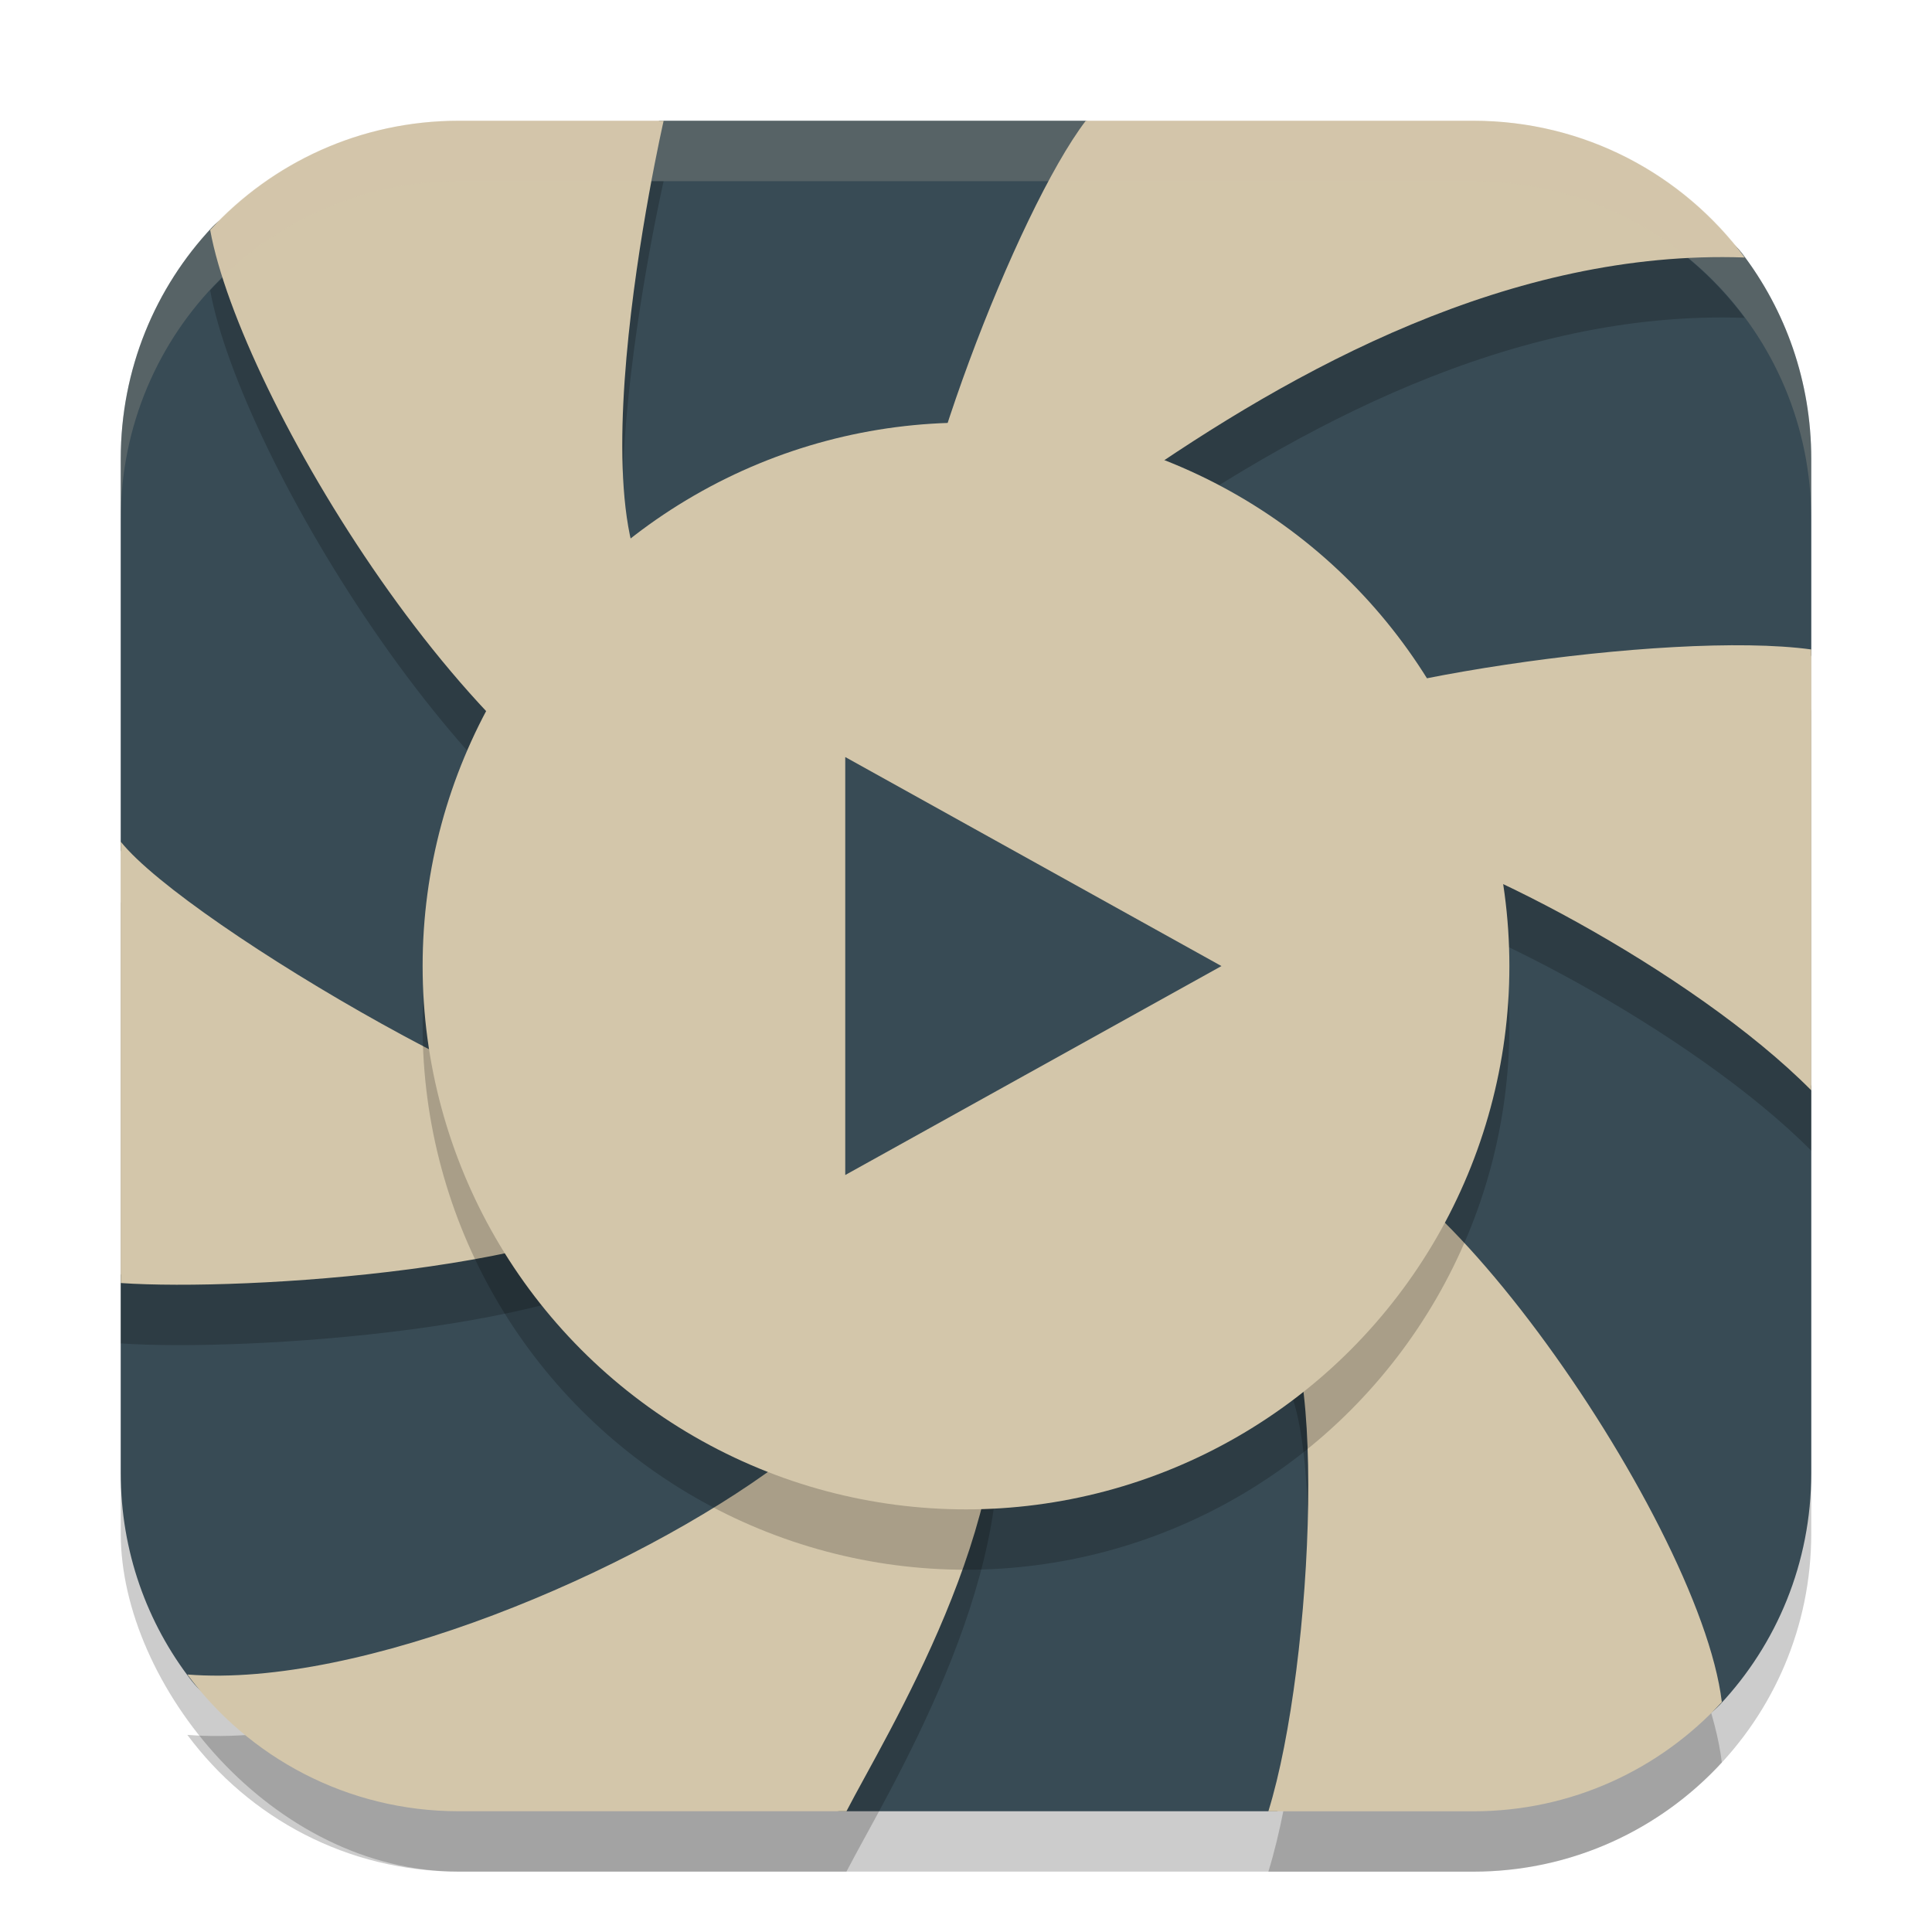 <svg xmlns="http://www.w3.org/2000/svg" width="32" height="32" version="1.1">
 <rect style="opacity:0.2" width="28" height="28" x="2" y="3" rx="5.6" ry="5.6"/>
 <path style="fill:#384b55" d="M 7.529,4.983 C 6.317,6.05 4.535,2.676 3.514,3.763 2.574,4.763 2,6.112 2,7.6 v 6.484 L 3.918,18.097 2,21.116 V 24.4 c 0,1.296 0.436,2.487 1.17,3.434 1.023,1.32 3.892,0.354 5.638,0.817 L 13.903,30 h 7.245 l 3.039,-1.634 c 1.422,-0.765 3.279,0.957 4.299,-0.13 C 29.426,27.236 30,25.887 30,24.4 V 17.992 L 28.615,14.226 30,10.852 V 7.6 C 30,6.317 29.573,5.138 28.853,4.195 27.831,2.859 23.394,3.775 21.665,3.208 L 17.987,2 H 10.92 Z"/>
 <path style="opacity:0.2" d="M 7.6,3 C 5.965,3 4.503,3.698 3.481,4.809 3.978,7.547 7.908,14.094 11.3,15.079 c -0.712,1.322 0.195,0.379 0.194,1.88 0.003,0.429 -0.94,2.201 -0.876,2.626 C 9.551,20.052 3.113,16.331 2,14.941 v 7.31 c 2.053,0.142 7.676,-0.229 9.104,-1.568 7.152,-0.389 1.625,1.352 3.423,2.074 0.349,0.564 -0.314,1.511 -1.597,2.469 C 10.487,27.049 5.967,28.965 3.103,28.735 4.122,30.108 5.751,31 7.6,31 h 6.42 c 0.653,-1.266 2.89,-4.849 2.453,-7.724 1.936,-0.057 3.156,-0.652 4.681,-1.847 0.222,0.332 -1.021,1.124 -0.186,1.188 1.049,0.08 0.802,5.928 0.04,8.384 H 24.4 c 1.635,0 3.097,-0.698 4.119,-1.809 -0.367,-3.085 -5.399,-10.212 -7.057,-9.116 0.712,-1.322 -1.263,-1.574 -1.262,-3.075 -0.004,-0.429 2.508,-1.736 2.445,-2.161 C 24.08,15.023 28.042,17.084 30,19.059 v -3.727 -3.575 c -2.361,-0.324 -8.077,0.542 -9.164,1.364 -1.019,-1.646 -1.239,-1.509 -3.035,-2.231 0.512,-0.366 0.2,-1.379 0.89,-1.861 C 21.45,7.1 25.033,5.129 28.897,5.265 27.878,3.892 26.249,3 24.4,3 H 17.984 C 16.851,4.484 14.959,9.393 15.01,11.231 13.074,11.288 12.896,9.989 11.371,11.183 9.222,10.741 10.992,3 10.992,3 Z"/>
 <path style="fill:#d3c6aa" d="M 7.6,2 C 5.965,2 4.503,2.698 3.481,3.809 3.978,6.547 7.908,13.094 11.3,14.079 c -0.712,1.322 0.195,0.379 0.194,1.88 0.003,0.429 -0.94,2.201 -0.876,2.626 C 9.551,19.052 3.113,15.331 2,13.941 v 7.31 c 2.053,0.142 7.676,-0.229 9.104,-1.568 7.152,-0.389 1.625,1.352 3.423,2.074 0.349,0.564 -0.314,1.511 -1.597,2.469 C 10.487,26.049 5.967,27.965 3.103,27.735 4.122,29.108 5.751,30 7.6,30 h 6.42 c 0.653,-1.266 2.89,-4.849 2.453,-7.724 1.936,-0.057 3.156,-0.652 4.681,-1.847 0.222,0.332 -1.021,1.124 -0.186,1.188 1.049,0.08 0.802,5.928 0.04,8.384 H 24.4 c 1.635,0 3.097,-0.698 4.119,-1.809 -0.367,-3.085 -5.399,-10.212 -7.057,-9.116 0.712,-1.322 -1.263,-1.574 -1.262,-3.075 -0.004,-0.429 2.508,-1.736 2.445,-2.161 C 24.08,14.023 28.042,16.084 30,18.059 v -3.727 -3.575 c -2.361,-0.324 -8.077,0.542 -9.164,1.364 -1.019,-1.646 -1.239,-1.509 -3.035,-2.231 0.512,-0.366 0.2,-1.379 0.89,-1.861 C 21.45,6.1 25.033,4.129 28.897,4.265 27.878,2.892 26.249,2 24.4,2 H 17.984 C 16.851,3.484 14.959,8.393 15.01,10.231 13.074,10.288 12.896,8.989 11.371,10.183 9.222,9.741 10.992,2 10.992,2 Z"/>
 <circle style="opacity:0.2" cx="16" cy="17" r="9"/>
 <circle style="fill:#d3c6aa" cx="16" cy="16" r="9"/>
 <path style="fill:#384b55" d="m 14,19.462 v -6.923 l 6.231,3.462 z"/>
 <path style="opacity:0.2;fill:#d3c6aa" d="M 7.6 2 C 4.497 2 2 4.497 2 7.6 L 2 8.6 C 2 5.497 4.497 3 7.6 3 L 24.4 3 C 27.503 3 30 5.497 30 8.6 L 30 7.6 C 30 4.497 27.503 2 24.4 2 L 7.6 2 z"/>
</svg>
